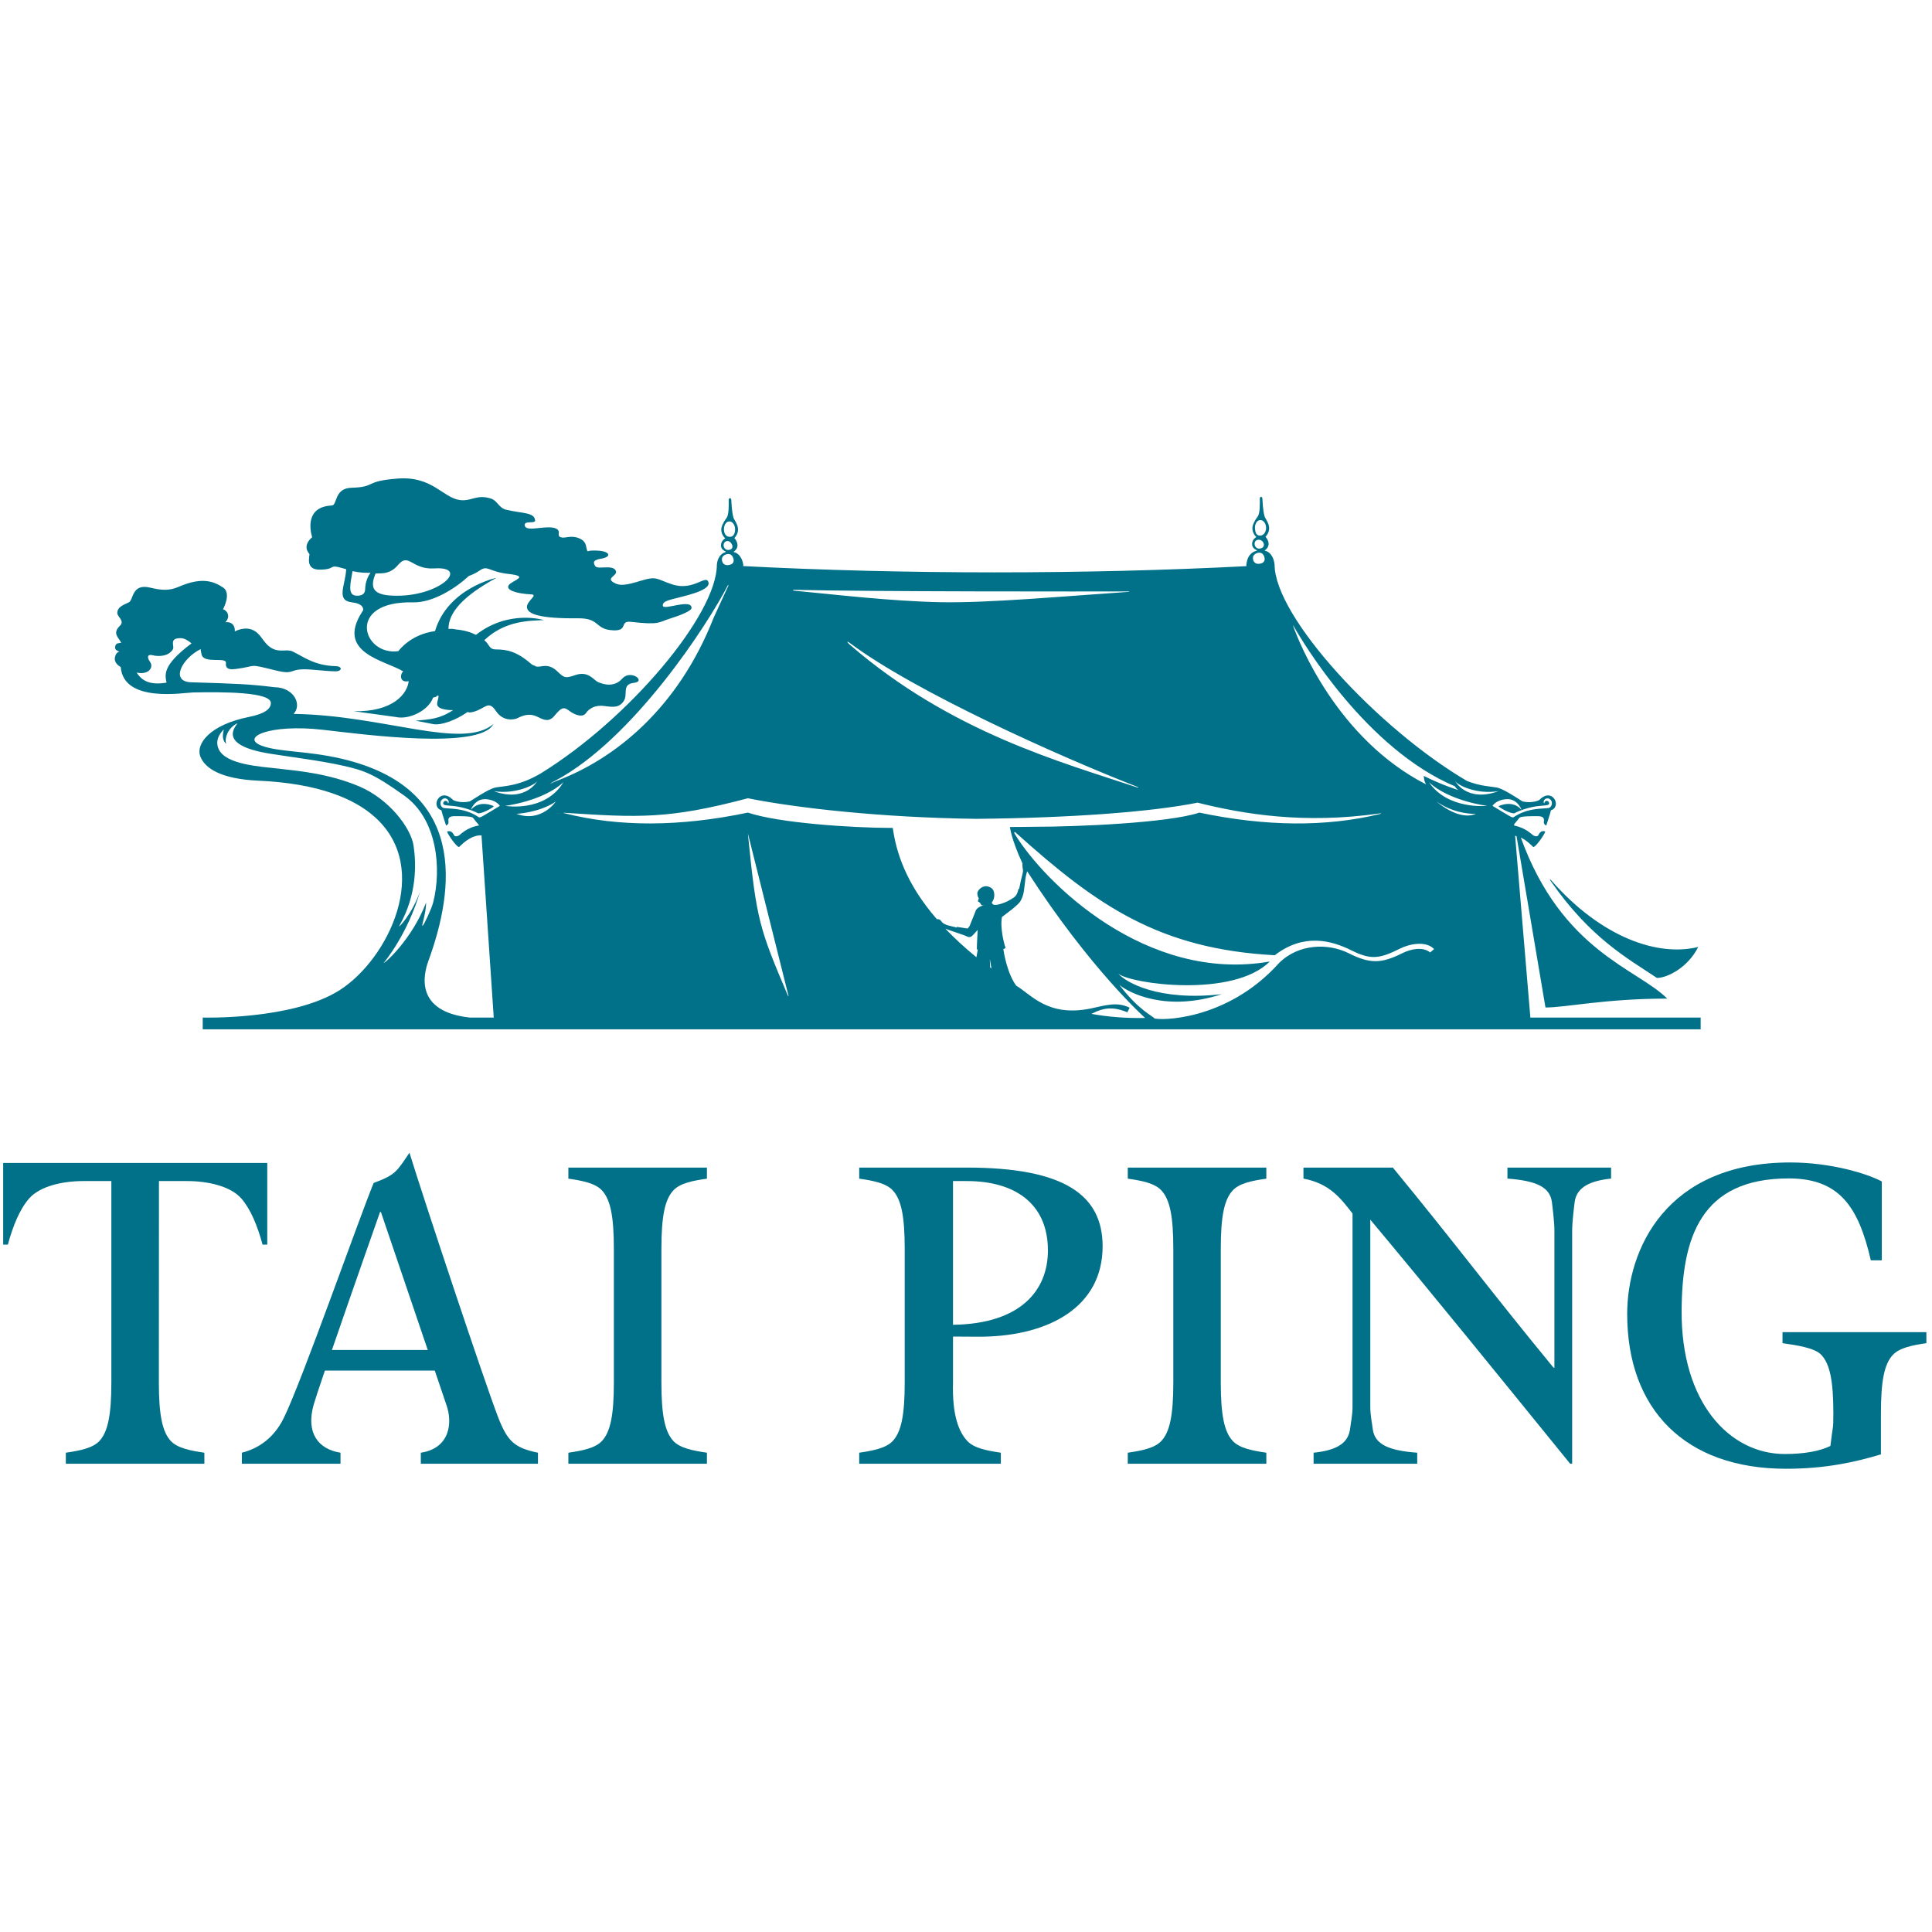 <?xml version="1.0" encoding="utf-8"?>
<!-- Generator: Adobe Illustrator 15.0.0, SVG Export Plug-In . SVG Version: 6.00 Build 0)  -->
<!DOCTYPE svg PUBLIC "-//W3C//DTD SVG 1.1//EN" "http://www.w3.org/Graphics/SVG/1.1/DTD/svg11.dtd">
<svg version="1.1" id="Layer_1" xmlns="http://www.w3.org/2000/svg" xmlns:xlink="http://www.w3.org/1999/xlink" x="0px" y="0px"
	 width="200px" height="200px" viewBox="0 0 200 200" enable-background="new 0 0 200 200" xml:space="preserve">
<g>
	<g>
		<path fill="#007188" d="M51.564,146.71c-1.491-3.896-7.559-22.143-9.177-27.381c-1.333,1.973-1.441,2.292-3.707,3.13
			c-1.577,3.855-7.401,20.438-9.284,24.29c-0.702,1.452-2.001,3.043-4.361,3.635v1.141H35.25v-1.141
			c-2.29-0.358-3.618-2.036-2.773-4.99c0.146-0.51,0.575-1.805,1.156-3.509h11.376l1.189,3.509c0.701,1.923,0.35,4.543-2.634,4.99
			v1.141h12.125v-1.141C53.202,149.873,52.526,149.16,51.564,146.71z M34.362,139.749c2.045-5.95,4.981-14.285,4.981-14.285h0.088
			l4.85,14.285H34.362z"/>
		<path fill="#007188" d="M8.614,122.263h2.913v20.847c0,3.404-0.366,5.128-1.244,6.068c-0.701,0.741-2.034,0.995-3.468,1.206v1.141
			h14.342v-1.141c-1.432-0.211-2.764-0.465-3.466-1.206c-0.88-0.94-1.246-2.664-1.246-6.068l0.01-20.847h2.923
			c2.07,0,4.457,0.499,5.603,1.803c0.958,1.096,1.67,2.819,2.2,4.778h0.486v-8.457H0.328v8.457h0.486
			c0.53-1.959,1.24-3.683,2.201-4.778C4.16,122.762,6.545,122.263,8.614,122.263z"/>
		<path fill="#007188" d="M184.89,152.046c3.984,0,7.052-0.653,9.823-1.49v-4.236c0-3.407,0.358-5.129,1.236-6.065
			c0.701-0.745,2.036-0.999,3.469-1.21v-1.14h-14.894v1.14c1.431,0.211,3.316,0.465,4.017,1.21c0.883,0.937,1.248,2.658,1.248,6.065
			c0,1.818-0.063,1.194-0.305,3.36c-1.078,0.55-2.77,0.839-4.718,0.839c-5.748,0-10.748-5.34-10.685-14.85
			c0.041-7.489,1.93-13.679,11.084-13.679c5.228,0,7.221,2.908,8.501,8.478h1.139v-8.163c-1.479-0.798-5.232-1.967-9.478-1.967
			c-12.893,0-16.881,9.04-16.881,15.687C168.447,145.875,174.419,152.046,184.89,152.046z"/>
		<path fill="#007188" d="M162.749,151.524V127.42c0-0.924,0.177-2.306,0.262-3.003c0.221-1.58,1.707-2.193,3.769-2.41v-1.139
			h-10.73v1.139c2.89,0.217,4.38,0.83,4.6,2.41c0.086,0.697,0.262,2.079,0.262,3.003v14.164h-0.089
			c-6.527-7.934-10.116-12.791-16.635-20.716h-9.254v1.139c2.721,0.517,3.854,2.041,5.08,3.618v19.984
			c0,0.923-0.178,1.664-0.263,2.369c-0.222,1.576-1.664,2.191-3.768,2.405v1.141h10.728v-1.141
			c-2.887-0.214-4.378-0.829-4.597-2.405c-0.087-0.705-0.262-1.446-0.262-2.369v-19.352c6.892,8.24,13.613,16.562,20.69,25.267
			H162.749z"/>
		<path fill="#007188" d="M62.306,149.178c-0.703,0.741-2.035,0.995-3.468,1.206v1.141h14.343v-1.141
			c-1.433-0.211-2.767-0.465-3.467-1.206c-0.881-0.94-1.246-2.664-1.246-6.068v-13.826c0-3.408,0.365-5.128,1.246-6.065
			c0.7-0.745,2.034-1,3.467-1.204v-1.146H58.837v1.146c1.433,0.204,2.766,0.459,3.468,1.204c0.881,0.938,1.242,2.657,1.242,6.065
			v13.826C63.548,146.514,63.187,148.237,62.306,149.178z"/>
		<path fill="#007188" d="M120.215,149.178c-0.701,0.741-2.035,0.995-3.468,1.206v1.141h14.344v-1.141
			c-1.433-0.211-2.768-0.465-3.467-1.206c-0.883-0.94-1.249-2.664-1.249-6.068v-13.826c0-3.408,0.366-5.128,1.249-6.065
			c0.699-0.745,2.034-1,3.467-1.204v-1.146h-14.344v1.146c1.433,0.204,2.767,0.459,3.468,1.204c0.882,0.938,1.246,2.657,1.246,6.065
			v13.826C121.461,146.514,121.097,148.237,120.215,149.178z"/>
		<path fill="#007188" d="M98.655,138.36c1.024,0.014,2.833,0.014,3.18,0.011c6.812-0.133,12.307-3.104,12.307-9.354
			c0-5.295-3.944-8.149-14.054-8.149H88.946v1.146c1.431,0.204,2.766,0.459,3.466,1.204c0.881,0.938,1.244,2.657,1.244,6.065v13.826
			c0,3.404-0.363,5.128-1.244,6.068c-0.7,0.741-2.035,0.995-3.466,1.206v1.141h14.66v-1.141c-1.43-0.211-2.765-0.465-3.466-1.206
			c-0.88-0.94-1.583-2.664-1.484-6.068V138.36z M98.655,122.263h1.436c4.905,0,8.389,2.281,8.389,7.188
			c0,4.075-2.77,7.595-9.825,7.69V122.263z"/>
	</g>
	<path fill-rule="evenodd" clip-rule="evenodd" fill="#007188" d="M32.312,55.613c-0.25-0.843-0.643-3.161,2.046-3.285
		c0.571-0.027,0.222-1.79,2.032-1.836c2.621-0.08,1.238-0.686,4.809-0.954c3.542-0.259,4.614,1.953,6.375,2.222
		c1.22,0.179,1.721-0.611,3.206-0.163c0.753,0.227,0.818,0.987,1.649,1.179c1.686,0.385,2.912,0.259,2.965,1.104
		c0.021,0.386-1.261-0.061-1.055,0.577c0.209,0.651,2.338-0.165,3.227,0.263c0.582,0.282-0.006,0.73,0.486,0.895
		c0.49,0.16,0.999-0.259,1.895,0.107c0.804,0.327,0.689,0.875,0.813,1.193c0.037,0.103,0.037,0.141,0.052,0.151
		c0.041,0.021,0.173-0.122,1.09-0.063c1.314,0.078,1.363,0.651,0.421,0.81c-0.944,0.161-0.949,0.383-0.703,0.79
		c0.247,0.405,1.895-0.225,2.144,0.524c0.159,0.479-1.038,0.685-0.266,1.159c0.683,0.422,1.334,0.293,2.935-0.195
		c1.603-0.485,1.574-0.108,3.156,0.404c2.224,0.731,3.509-1.105,3.755-0.209c0.246,0.897-2.754,1.464-3.809,1.756
		c-0.53,0.147-1.003,0.314-0.911,0.686c0.112,0.461,2.966-0.792,2.966,0.211c0,0.313-1.25,0.795-2.317,1.126
		c-1.065,0.324-0.947,0.664-3.933,0.309c-1.353-0.159-0.104,1.107-2.208,0.847c-1.481-0.189-1.156-1.234-3.247-1.214
		c-4.204,0.043-5.336-0.49-5.336-1.178c0-0.622,1.172-1.256,0.469-1.296c-1.695-0.086-2.71-0.486-2.339-0.974
		c0.37-0.488,2.215-0.897,0-1.138c-2.215-0.249-2.135-0.983-3.077-0.327c-0.332,0.226-0.697,0.401-1.058,0.527
		c-1.43,1.313-3.747,2.78-5.786,2.736c-7.019-0.159-5.212,5.566-1.522,5.05c0.065-0.069,1.243-1.732,3.798-2.074
		c1.313-4.46,6.368-5.52,6.368-5.52c-3.472,1.889-4.983,3.61-4.977,5.292c0.242-0.015,0.461-0.012,0.643,0.03l0.115,0.027
		c0.898,0.074,1.561,0.293,2.087,0.558c3.414-2.664,7.035-1.528,7.035-1.528c-1.372,0.075-4,0-6.172,2.086
		c0.562,0.432,0.458,0.952,1.209,0.952c1.16,0,2.188,0.23,3.636,1.495c0.161,0.142,0.372,0.172,0.527,0.272
		c0.447,0.132,1.18-0.435,2.141,0.461c0.73,0.677,0.823,0.812,1.848,0.446c1.433-0.515,1.946,0.513,2.431,0.712
		c0.485,0.205,1.625,0.608,2.49-0.366c0.866-0.985,2.528,0.285,1.213,0.438c-1.311,0.146-0.584,1.193-1.066,1.898
		c-0.483,0.706-1.104,0.623-2.035,0.496c-0.931-0.12-1.557,0.278-1.876,0.746c-0.323,0.475-1.113,0.201-1.661-0.201
		c-0.547-0.4-0.77-0.544-1.573,0.448c-0.561,0.689-1.059,0.489-1.726,0.153c-0.671-0.337-1.264-0.33-2.165,0.135
		c-0.188,0.092-1.391,0.429-2.184-0.751c-0.792-1.182-1.06-0.274-2.311,0.072c-0.349,0.095-0.529,0.085-0.621,0.021
		c-1.235,0.859-2.698,1.381-3.515,1.266l-1.868-0.366c1.523-0.136,2.49-0.179,3.883-1.097c-0.297,0.014-0.629-0.008-0.984-0.091
		c-1.134-0.26-0.484-0.891-0.533-1.396l-0.111-0.018c-0.053,0.076-0.157,0.147-0.344,0.191l-0.108,0.022
		c-0.465,1.341-2.481,2.316-3.844,2.011l-4.371-0.602c4.077,0.101,5.568-1.829,5.691-3.112c-1.04,0.231-0.861-0.88-0.547-0.996
		c-1.767-1.13-7.048-1.869-4.277-6.17l0.115-0.176c0.047-0.633-0.809-0.774-1.18-0.818c-1.667-0.198-0.668-1.749-0.579-3.427
		l-0.304-0.087c-1.681-0.487-0.603,0.13-2.477,0.13c-1.439,0-1.019-1.33-1.019-1.601C32.037,57.321,31.196,56.581,32.312,55.613z
		 M37.8,60.995c0.022-0.711,0.236-1.259,0.556-1.705c-0.117,0.011-0.233,0.011-0.363,0.002c-0.124-0.002-0.621,0.023-1.499-0.167
		c-0.211,1.264-0.527,2.436,0.324,2.534C37.277,61.706,37.784,61.602,37.8,60.995z M38.863,59.39
		c-0.472,1.215-0.501,2.189,1.753,2.27c4.878,0.225,8.108-3.058,4.349-2.819c-2.358,0.153-2.638-1.696-3.767-0.347
		C40.236,59.638,39.123,59.267,38.863,59.39z M160.608,91.162c5.213,5.929,11.057,7.898,15.193,6.866
		c-1.069,2.141-3.209,3.208-4.277,3.208c-3.094-2.063-6.891-4.128-10.991-10.023C160.383,90.995,160.429,90.959,160.608,91.162z
		 M104.634,86.031l-0.137-0.522C104.497,85.509,104.545,85.715,104.634,86.031z M106.324,90.185c0,0.081-0.127,0.445-0.168,0.738
		c-0.052,0.339-0.132,1.225-0.202,1.537c-0.068,0.31-0.224,0.726-0.403,0.946s-0.677,0.644-0.76,0.706l-1.066,0.813
		c-0.229,1.121,0.248,2.899,0.37,3.19c-0.057,0.054-0.103,0.104-0.232,0.132c0.034,0.282,0.395,2.521,1.335,3.787
		c1.585,0.957,3.295,3.265,7.694,2.369c1.461-0.299,2.711-0.753,4.046-0.084l-0.236,0.479c0,0-0.124-0.062-0.338-0.136
		c-1.19-0.423-2.08-0.357-3.23,0.221l-0.156,0.072c1.652,0.3,3.499,0.466,5.566,0.426
		C118.543,105.382,112.841,100.298,106.324,90.185z M131.962,98.886c-11.951-0.645-18.404-5.128-26.809-12.688
		c-0.129-0.123-0.213-0.042-0.109,0.126c3.064,5.041,13.638,15.458,26.404,13.211c-3.797,3.802-14.404,2.325-15.691,1.255
		c0.771,0.876,4.118,2.881,10.725,2.128c-5.723,1.862-9.572-0.106-10.606-0.963c1.982,2.611,3.426,3.196,3.615,3.456
		c0.323,0.229,7.429,0.398,12.917-5.719c2.05-2.038,5.128-2.051,7.187-1.023c2.215,1.109,3.372,1.109,5.587,0
		c0.81-0.399,2.075-0.72,2.867-0.072l0.409-0.349c-0.87-0.898-2.579-0.522-3.516-0.054c-2.064,1.027-2.968,1.224-5.031,0.195
		C137.849,97.355,134.97,96.567,131.962,98.886z M105.852,89.396c-1.192-2.579-1.304-3.785-1.304-3.785
		c0.332,0.011,2.122-0.024,2.609-0.024c4.274,0,13.793-0.391,16.998-1.466c6.893,1.444,13.118,1.495,18.676,0.15
		c0.19-0.05,0.193-0.087,0.004-0.064c-7.874,1.116-14.065,0.083-18.862-1.115c-4.912,0.981-13.271,1.581-22.881,1.674
		c-9.888-0.125-18.659-1.127-23.672-2.13c-8.168,2.164-11.276,2.015-19.04,1.499c-0.069-0.002-0.065,0.026,0.006,0.04
		c5.646,1.444,11.991,1.421,19.033-0.054c3.205,1.075,10.724,1.586,15.001,1.586c0.351,2.479,1.331,5.721,4.562,9.447
		c0.044-0.008,0.154,0.004,0.167,0.005c0.202,0.036,0.236,0.147,0.277,0.191c0.119,0.128,0.119,0.179,0.34,0.294
		c0.084,0.046,0.225,0.111,0.328,0.138c0.107,0.023,0.531,0.149,0.94,0.236c0.006,0.051,0.028-0.069,0.028-0.069l1.021,0.162h0.109
		l0.188-0.265l0.598-1.492c0.109-0.455,0.777-0.616,0.877-0.638c-0.032-0.023-0.096,0.028-0.176,0.007
		c-0.112-0.028-0.155-0.121-0.16-0.164l-0.153-0.173c-0.034-0.038-0.104-0.038-0.13-0.07c-0.026-0.029,0.096-0.278,0.08-0.338
		c-0.012-0.058-0.086-0.125-0.095-0.172c-0.005-0.048-0.061-0.3-0.049-0.366c0.058-0.33,0.553-0.846,1.159-0.654
		c0.443,0.147,0.537,0.401,0.579,0.645c0.086,0.554-0.126,0.813-0.242,1.007c-0.017,0.029,0.101,0.177,0.138,0.193
		c0.335,0.177,1.248-0.219,1.467-0.32c0.274-0.144,0.544-0.3,0.685-0.405c0.325-0.245,0.385-0.558,0.434-0.716l0.034-0.185
		c0.071,0.041,0.065,0.041,0.071,0.035c0.288-1.522,0.414-1.58,0.402-1.978c-0.005-0.099-0.017-0.093-0.035-0.202
		C105.855,89.784,105.817,89.47,105.852,89.396z M97.859,96.13c0.914,0.96,1.978,1.952,3.218,2.963l0.145-0.805l-0.098-0.004
		c-0.015-0.184,0.084-2.022,0.084-2.022c-0.229,0.265-0.579,0.67-0.718,0.716c-0.246,0.083-0.384-0.046-0.65-0.15
		c-0.13-0.051-0.982-0.331-1.055-0.363c-0.218-0.073-0.455-0.148-0.53-0.182C98.186,96.253,98.016,96.191,97.859,96.13z
		 M102.496,100.142l0.134,0.104l-0.148-0.898l-0.014-0.002L102.496,100.142z M35.142,102.513c5.059-3.211,9.622-12.618,3.649-17.943
		c-1.104-0.989-2.568-1.833-4.457-2.474c-2.023-0.688-4.529-1.144-7.603-1.281c-3.8-0.175-5.5-1.241-5.993-2.504
		c-0.488-1.25,0.896-3.269,5.064-4.101c1.467-0.296,2.238-0.764,2.238-1.434c0-1.161-5-1.15-8.032-1.095
		c-0.995,0.017-7.207,1.129-7.512-2.63c-0.7-0.398-0.7-0.899-0.493-1.311c0.099-0.204,0.281-0.262,0.364-0.282
		c-0.047-0.006-0.141-0.037-0.32-0.155c-0.269-0.188-0.093-0.712,0.185-0.712c0.131,0,0.126-0.08,0.319-0.029
		c-0.207-0.53-0.994-0.959-0.132-1.79c0.517-0.494-0.279-0.936-0.279-1.303c0-0.573,0.475-0.79,1.197-1.116
		c0.5-0.23,0.267-1.979,2.202-1.523c1.184,0.28,1.949,0.351,2.962-0.085c2.512-1.095,3.71-0.501,4.604,0.081
		c0.409,0.271,0.62,0.975-0.023,2.258c0.275,0,0.908,0.641,0.246,1.334c0.616-0.093,1.028,0.295,0.979,0.951
		c0,0,1.104-0.643,2.066-0.043c0.732,0.452,0.883,1.225,1.688,1.732c0.872,0.548,1.618,0.092,2.225,0.38
		c1.16,0.56,2.271,1.464,4.458,1.522c0.727,0.015,0.687,0.532-0.005,0.536c-0.65,0-1.361-0.091-2.547-0.182
		c-2.449-0.188-1.48,0.622-3.671,0.085c-2.986-0.736-1.756-0.453-4.122-0.143c-1.042,0.143-1.035-0.318-1.009-0.626
		c0.058-0.657-2.234,0.104-2.51-0.838c-0.053-0.188-0.09-0.386-0.11-0.597c-1.946,0.974-3.188,3.375-0.963,3.436
		c4.679,0.138,6.074,0.193,8.569,0.505c2.124,0.022,2.901,1.86,2.01,2.768c9.371,0.128,17.479,3.769,20.69,1.051
		c-1.388,2.701-13.544,1.061-17.588,0.6c-5.604-0.649-8.708,0.806-6.351,1.658c1.796,0.651,4.667,0.504,8.169,1.316
		c13.153,3.044,11.755,13.525,9.037,20.956c-0.527,1.45-1.39,5.235,4.281,5.852h2.488l-1.268-18.864c-0.101,0-0.199,0-0.287,0.013
		c-1.038,0.117-1.865,1.059-2.023,1.187c-0.163,0.13-1.125-1.173-1.251-1.588c0,0,0.424-0.196,0.668,0.285
		c0.069,0.132,0.142,0.304,0.537,0.132c0.146-0.063,0.804-0.853,2.121-1.053c0,0-0.496-0.59-0.644-0.786
		c-0.151-0.199-1.569-0.17-1.769-0.173c-0.537-0.013-0.85,0.079-0.771,0.54c0.058,0.323-0.247,0.429-0.247,0.429
		s-0.382-1.14-0.485-1.578c-1.169-0.37-0.143-2.474,1.218-1.056c0.014,0.015,0.712,0.357,1.692,0.145
		c0.149-0.032,1.908-1.302,2.712-1.451c0.805-0.153,2.381-0.104,4.669-1.458c9.135-5.635,18.226-16.42,18.226-21.613
		c0.026-0.239,0.118-1.041,0.902-1.299c0.196-0.07-0.453-0.092-0.474-0.667c-0.017-0.541,0.448-0.718,0.438-0.78
		c-0.079-0.016-0.411-0.376-0.411-0.885c0-0.303,0.227-0.793,0.548-1.199c0.255-0.32,0.226-1.392,0.221-1.858
		c0-0.241,0.257-0.272,0.272,0.014c0.02,0.302,0.036,1.146,0.224,1.826c0.085,0.314,0.952,1.147,0.095,2.102
		c0,0,0.778,0.822-0.095,1.436c0.799,0.169,1.06,1.193,1.005,1.464c16.581,0.866,35.487,0.866,52.085,0.008
		c0.006-0.423,0.129-1.36,1.073-1.602c0.198-0.048-0.454-0.087-0.476-0.669c-0.015-0.538,0.446-0.711,0.441-0.771
		c-0.08-0.024-0.412-0.379-0.412-0.892c0-0.3,0.224-0.79,0.547-1.2c0.255-0.322,0.226-1.392,0.223-1.854
		c-0.003-0.238,0.255-0.277,0.269,0.014c0.021,0.304,0.037,1.147,0.225,1.827c0.086,0.314,0.954,1.15,0.098,2.105
		c0-0.003,0.778,0.812-0.102,1.429c0.675,0.141,0.975,0.815,1.038,1.452c0.01,5.442,10.783,17.044,19.927,22.403
		c1.43,0.556,2.458,0.556,3.06,0.668c0.61,0.112,1.77,0.868,2.361,1.243c0.186,0.118,0.315,0.199,0.35,0.208
		c0.98,0.213,1.68-0.13,1.696-0.145c1.357-1.418,2.387,0.686,1.217,1.056c-0.105,0.438-0.488,1.578-0.488,1.578
		s-0.304-0.105-0.245-0.429c0.08-0.46-0.236-0.552-0.77-0.54c-0.202,0.002-1.619-0.026-1.767,0.173
		c-0.106,0.139-0.39,0.48-0.542,0.662l0.009,0.141c1.242,0.228,1.864,0.978,2.009,1.036c0.393,0.171,0.467,0,0.536-0.132
		c0.26-0.506,0.665-0.285,0.665-0.285c-0.126,0.416-1.086,1.719-1.247,1.588c-0.121-0.096-0.611-0.65-1.282-0.969
		c4.263,11.784,12.062,13.571,15.158,16.671c-6.417,0-10.466,0.92-12.605,0.92l-2.993-17.72c-0.083-0.04-0.151-0.072-0.151-0.072
		l1.58,18.834h17.628v1.215H20.986v-1.215C20.986,105.338,30.264,105.608,35.142,102.513z M75.195,58.497l0.121,0.009
		c0.054,0,0.118-0.009,0.181-0.026c0.623-0.127,0.479-0.668,0.3-0.925c-0.271-0.392-0.972-0.164-1.051,0.231
		C74.696,58.042,74.795,58.442,75.195,58.497z M75.327,56.008c-0.66,0.016-0.501,1.068,0.19,0.908
		C76.134,56.775,75.688,56.004,75.327,56.008z M75.459,53.978c-0.366,0.046-0.547,0.501-0.514,0.896
		c0.033,0.391,0.221,0.731,0.666,0.694c0.356-0.024,0.505-0.423,0.484-0.84C76.075,54.312,75.797,53.935,75.459,53.978z
		 M129.716,57.653c-0.061,0.305,0.1,0.833,0.751,0.692c0.624-0.13,0.478-0.672,0.299-0.928
		C130.496,57.024,129.796,57.255,129.716,57.653z M130.294,55.873c-0.659,0.012-0.498,1.062,0.194,0.902
		C131.105,56.638,130.816,55.865,130.294,55.873z M130.431,53.838c-0.366,0.041-0.552,0.502-0.516,0.892
		c0.034,0.392,0.133,0.75,0.579,0.715c0.355-0.029,0.592-0.438,0.571-0.853S130.766,53.799,130.431,53.838z M19.83,66.603
		c-0.413-0.354-0.795-0.53-1.081-0.542c-1.314-0.032-0.66,0.81-0.845,1.136c-0.49,0.858-1.689,0.738-2.055,0.643
		c-0.637-0.169-0.635,0.23-0.317,0.677c0.413,0.564-0.141,1.378-1.389,1.108c0.417,0.639,1.118,1.377,3.095,1.04
		C17.114,69.924,16.69,68.939,19.83,66.603z M24.589,74.868c-0.977,0.438-1.374,1.546-1.173,2.144
		c-0.68-0.631-0.103-1.649-0.297-1.452c-0.438,0.455-0.859,1.148-0.48,1.988c0.728,1.611,4.269,1.802,6.266,2.029
		c1.995,0.228,5.126,0.501,8.258,1.82c3.131,1.316,5.374,4.324,5.646,6.127c0.281,1.857,0.384,5.064-1.471,8.312
		c-0.211,0.369,1.285-1.113,2.153-3.578c-1.266,4.412-3.724,7.391-3.785,7.429c0.236-0.015,3.018-2.607,4.401-6.251
		c0,1.296-0.624,2.737-0.31,2.336c0.062,0,0.872-1.658,1.052-2.376c0.862-3.435,0.458-8.577-3.016-11.046
		c-3.1-2.202-4.053-2.591-6.44-3.11c-2.385-0.521-4.616-0.772-7.437-1.219C22.585,77.165,24.298,75.305,24.589,74.868z
		 M77.425,86.324c0.88,8.953,1.191,9.795,4.146,16.763c0.042,0.094,0.051-0.011,0.051-0.011l-4.188-16.752
		C77.435,86.312,77.423,86.306,77.425,86.324z M75.403,60.619c0,0-0.01-0.118-0.039-0.063c-2.076,4.065-9.825,16.002-17.906,20.276
		c-0.735,0.384-0.614,0.359,0.16,0.008c6.083-2.294,12.581-7.529,16.26-16.895C73.897,63.909,75.403,60.619,75.403,60.619z
		 M117.796,81.477c-8.105-3.151-23.049-9.861-29.779-14.883c-0.393-0.291-0.383-0.144-0.044,0.146
		c10.464,9.052,21.841,12.142,29.809,14.793C117.828,81.541,117.867,81.512,117.796,81.477z M82.162,61.141
		c4.209,0.398,10.022,1.095,15.217,1.199c4.886,0.095,12.6-0.605,19.463-1.072c0.079,0.007,0.069-0.043,0-0.043
		c-4.142,0.007-26.521,0.033-34.68-0.167C82.069,61.058,82.061,61.131,82.162,61.141z M133.887,64.86
		c0.608,1.682,4.534,11.625,13.752,16.347c-0.244-0.341-0.248-0.888-0.248-0.888c1.845,0.937,3.568,1.468,3.568,1.468
		s-0.265-0.205-0.354-0.391c-9.146-3.88-15.676-14.806-16.67-16.545C133.849,64.701,133.829,64.701,133.887,64.86z M49.95,84.498
		c0.086-0.035,1.798-1.075,1.798-1.075s-0.38-0.652-1.519-0.694c-1.093-0.029-1.497,1.118-1.497,1.118
		c0.94-1.118,2.388-0.392,2.388-0.392c-0.087,0.179-1.413,0.88-1.678,0.718c-0.267-0.17-1.47-0.648-2.531-0.738
		c-0.624-0.052-0.888-0.069-0.969-0.155c-0.17-0.104,0.028-0.444,0.252-0.363c0.154,0.061,0.138,0.086,0.197,0.263
		c0.246-0.312-0.327-0.836-0.719-0.312c-0.134,0.176-0.125,0.755,0.365,0.793c1.159,0.078,2.266,0.098,3.52,0.934
		C49.661,84.665,49.869,84.529,49.95,84.498z M55.625,80.847c-0.286,0.446-2.321,1.403-4.505,1.052
		C54.423,83.112,55.625,80.847,55.625,80.847z M52.292,83.422c0,0,4.11,0.721,6.037-2.447C56.196,82.95,52.292,83.422,52.292,83.422
		z M57.533,82.982c-1.734,1.162-4.07,1.265-4.07,1.265C56.026,85.207,57.533,82.982,57.533,82.982z M156.298,84.498
		c0.083,0.032,0.288,0.167,0.393,0.096c1.254-0.836,2.363-0.856,3.52-0.934c0.493-0.038,0.498-0.617,0.366-0.793
		c-0.394-0.524-0.966,0-0.722,0.312c0.062-0.177,0.044-0.202,0.199-0.263c0.227-0.081,0.421,0.259,0.251,0.363
		c-0.08,0.086-0.346,0.103-0.965,0.155c-1.063,0.09-2.267,0.568-2.528,0.738c-0.271,0.162-1.598-0.539-1.681-0.718
		c0,0,1.447-0.726,2.386,0.392c0,0-0.402-1.147-1.495-1.118c-1.138,0.042-1.522,0.694-1.522,0.694S156.215,84.463,156.298,84.498z
		 M150.622,80.847c0,0,1.206,2.265,4.507,1.052C152.83,82.264,150.91,81.293,150.622,80.847z M153.958,83.422
		c0,0-3.902-0.473-6.037-2.447C149.894,83.864,153.958,83.422,153.958,83.422z M148.716,82.982c0,0,2.278,2.036,4.071,1.265
		C152.787,84.247,150.721,84.377,148.716,82.982z"/>
</g>
</svg>
